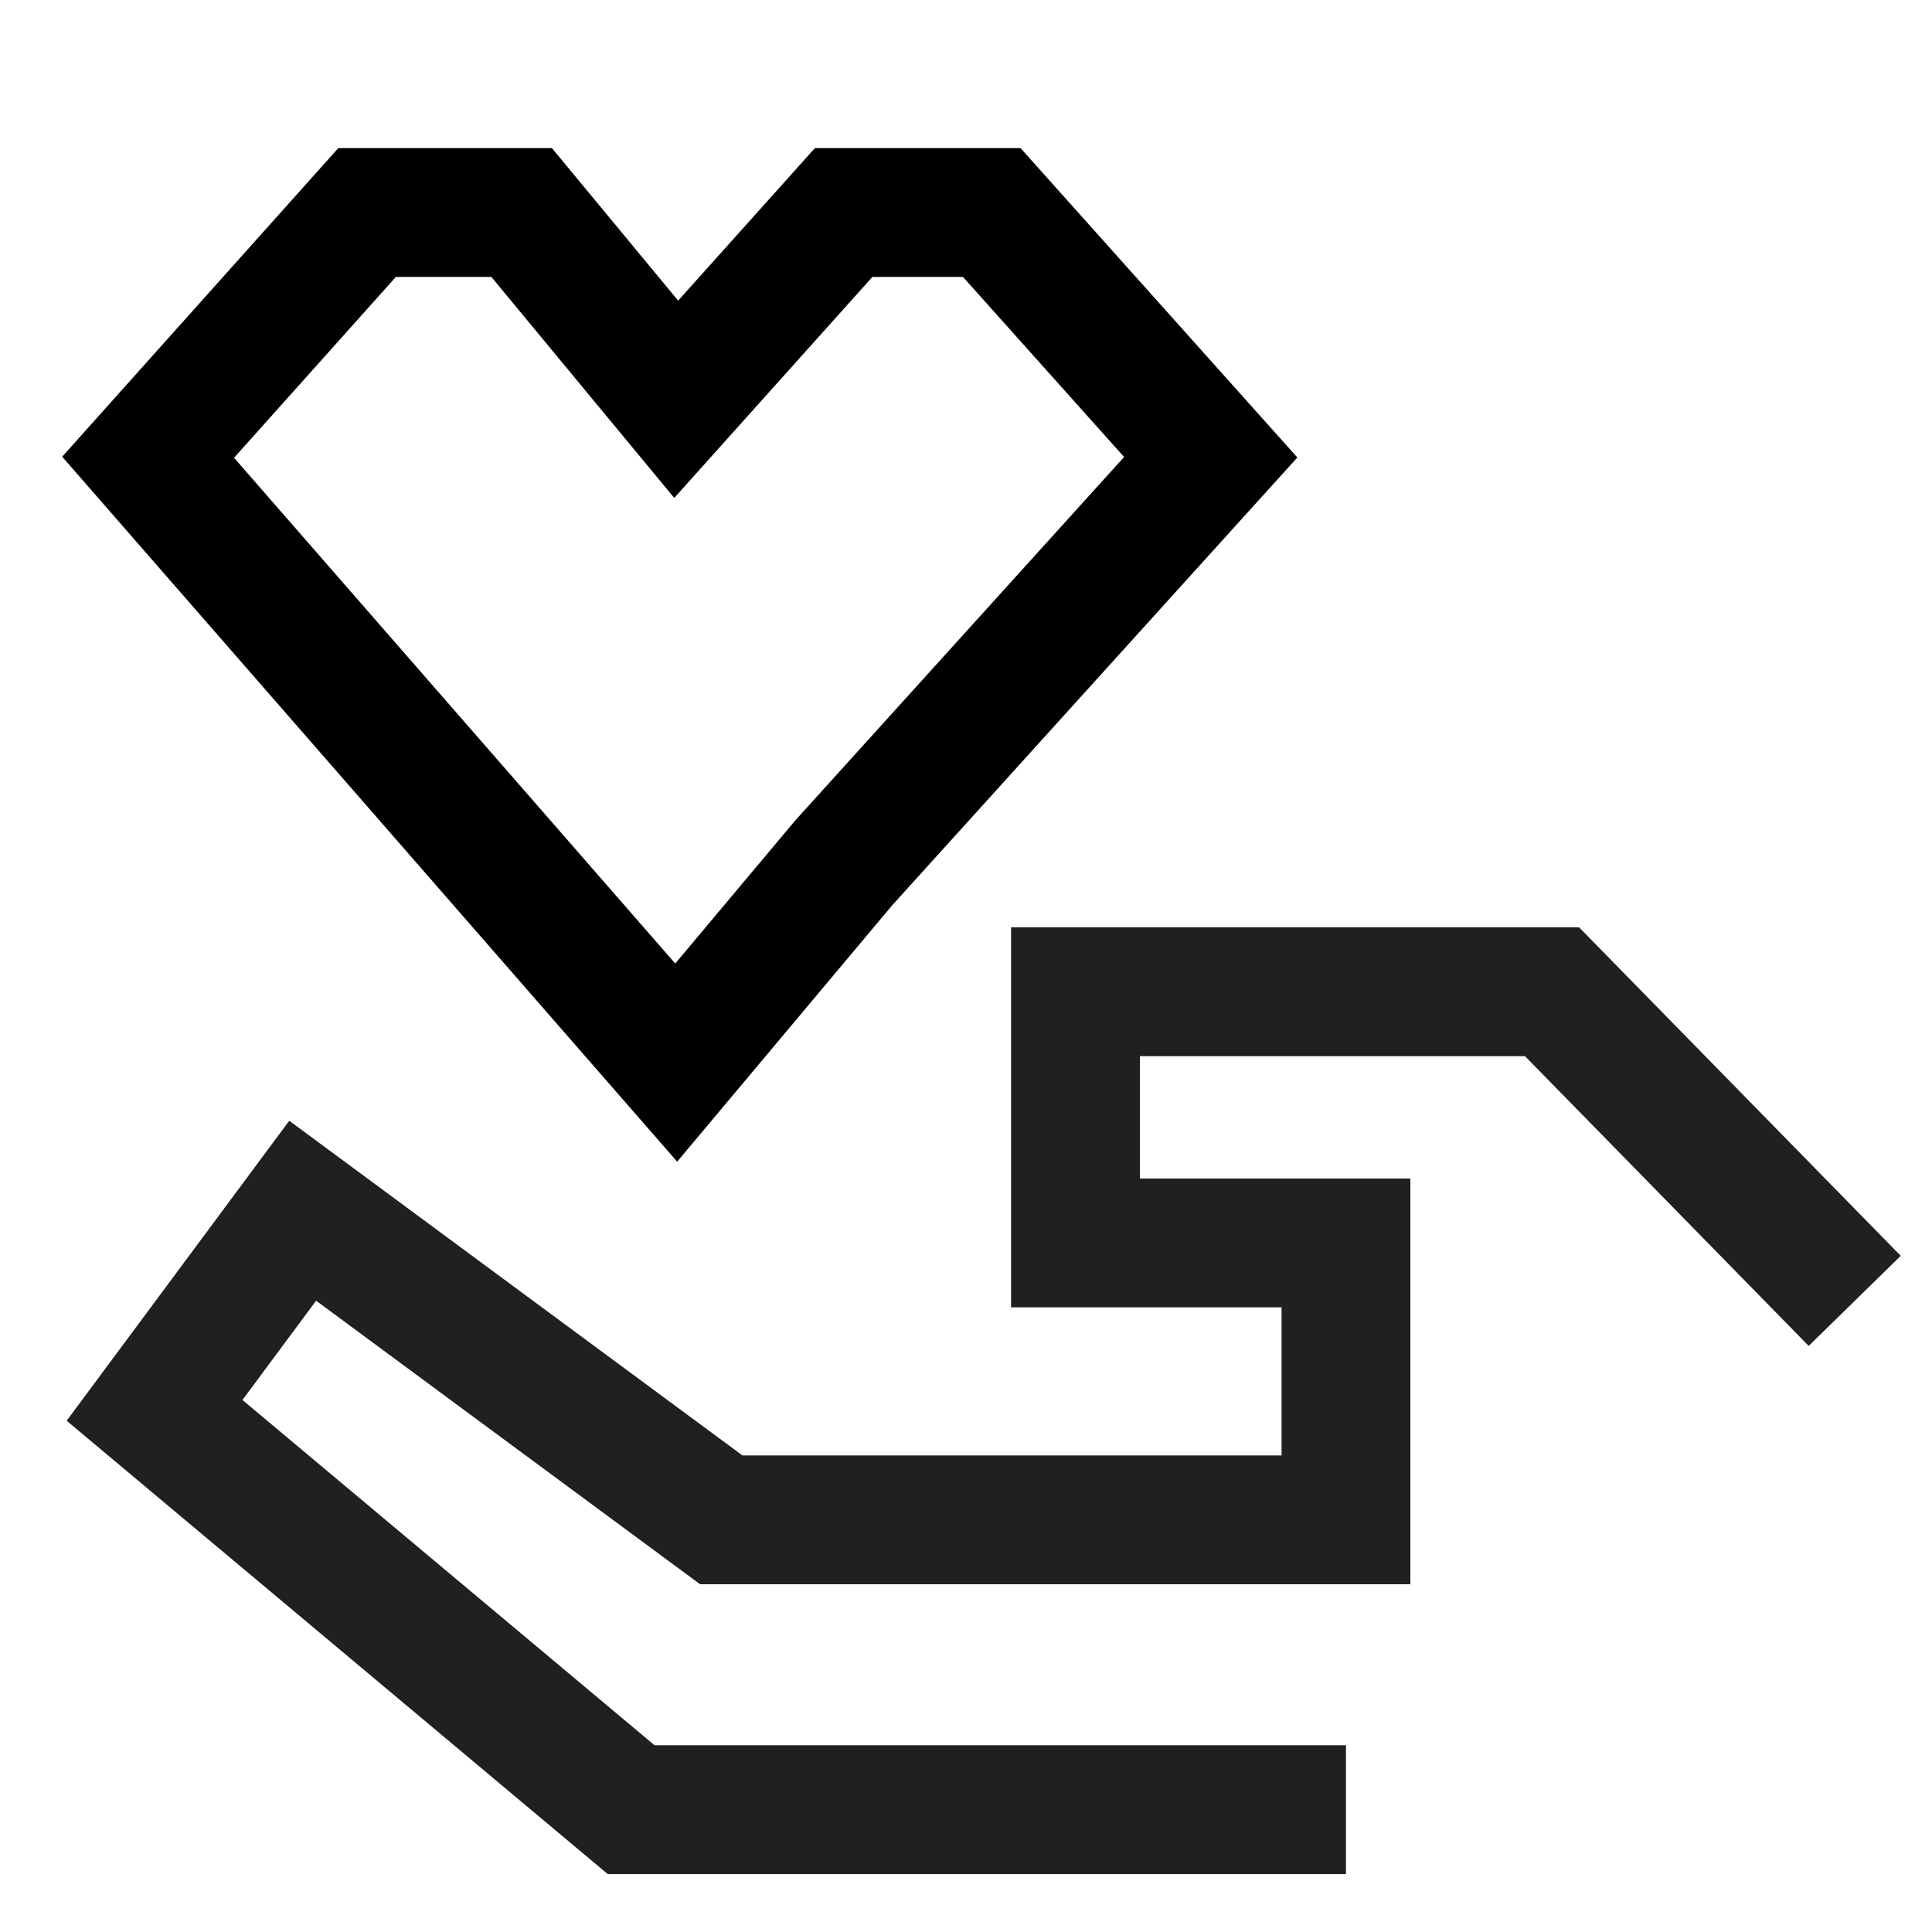 <?xml version="1.0" encoding="utf-8"?>
<!-- Generator: Adobe Illustrator 25.0.0, SVG Export Plug-In . SVG Version: 6.00 Build 0)  -->
<svg version="1.1" id="圖層_1" xmlns="http://www.w3.org/2000/svg" xmlns:xlink="http://www.w3.org/1999/xlink" x="0px" y="0px"
	 viewBox="0 0 30 30" style="enable-background:new 0 0 30 30;" xml:space="preserve">
<style type="text/css">
	.st0{fill:none;stroke:#000000;stroke-width:2;}
	.st1{display:none;}
	.st2{display:inline;opacity:0.6;}
	.st3{fill:#F29D86;}
	.st4{display:inline;opacity:0.6;fill:#5DBAC7;enable-background:new    ;}
	.st5{fill:none;stroke:#202020;stroke-width:2;}
</style>
<polygon class="st0" points="15.4,3.3 13.1,3.3 10.5,6.2 8.1,3.3 5.7,3.3 2.3,7.1 10.5,16.5 13.1,13.4 18.8,7.1 "/>
<g id="圖層_4" class="st1">
	<g class="st2">
		<path class="st3" d="M15,2.8c6.8,0,12.3,5.5,12.3,12.3S21.8,27.3,15,27.3S2.8,21.8,2.8,15S8.2,2.8,15,2.8 M15,2.5
			C8.1,2.5,2.5,8.1,2.5,15S8.1,27.5,15,27.5S27.5,21.9,27.5,15S21.9,2.5,15,2.5L15,2.5z"/>
	</g>
</g>
<g id="圖層_3" class="st1">
	<path class="st4" d="M27.5,2.5v25h-25v-25H27.5 M30,0H0v30h30V0L30,0z"/>
</g>
<g id="Group-37_2_" transform="translate(5, 31)">
	<polyline id="Path-43_2_" class="st5" points="23.8,-10.8 19.1,-15.6 11.7,-15.6 11.7,-11.7 15.9,-11.7 15.9,-7.4 6.2,-7.4 
		-0.3,-12.2 -2.6,-9.1 4.8,-2.9 15.9,-2.9 	"/>
</g>
</svg>
